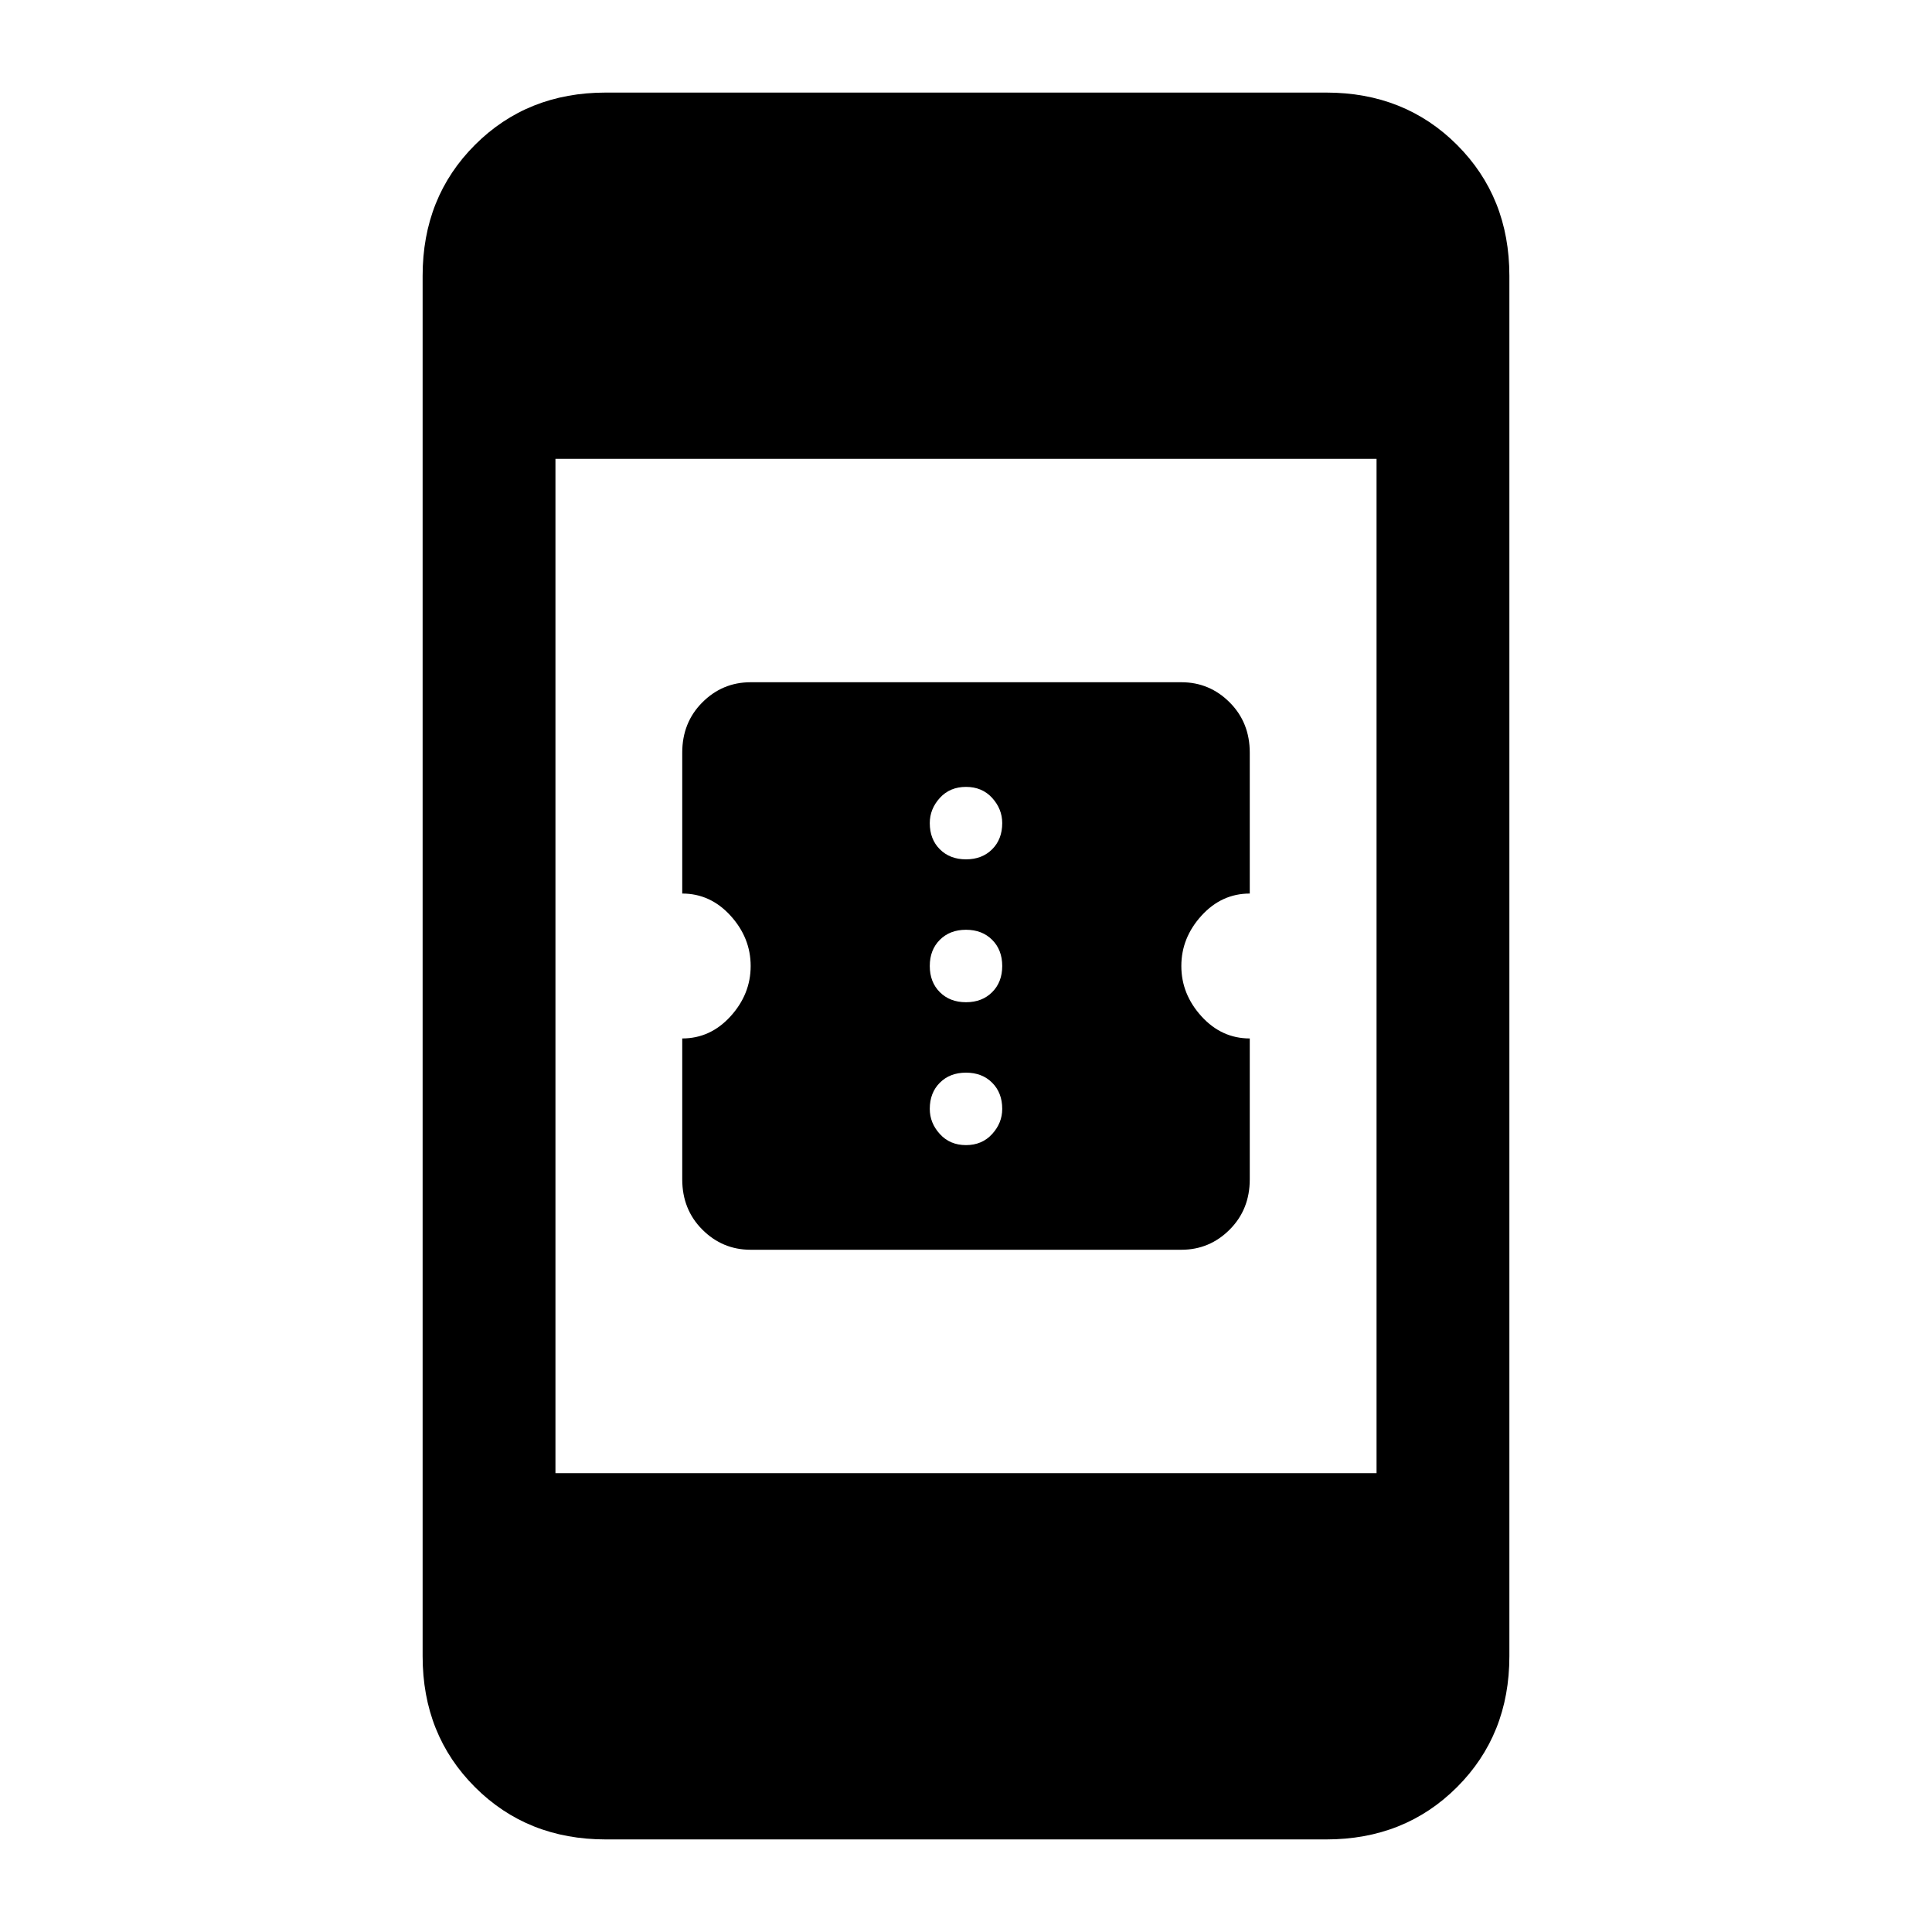 <svg xmlns="http://www.w3.org/2000/svg" height="24" width="24"><path d="M9.325 15.525Q8.975 15.525 8.725 15.275Q8.475 15.025 8.475 14.65V12.9Q8.825 12.9 9.075 12.625Q9.325 12.35 9.325 12Q9.325 11.65 9.075 11.375Q8.825 11.1 8.475 11.1V9.35Q8.475 8.975 8.725 8.725Q8.975 8.475 9.325 8.475H14.675Q15.025 8.475 15.275 8.725Q15.525 8.975 15.525 9.35V11.1Q15.175 11.1 14.925 11.375Q14.675 11.65 14.675 12Q14.675 12.35 14.925 12.625Q15.175 12.9 15.525 12.9V14.65Q15.525 15.025 15.275 15.275Q15.025 15.525 14.675 15.525ZM12 10.675Q12.2 10.675 12.325 10.55Q12.45 10.425 12.45 10.225Q12.45 10.05 12.325 9.912Q12.2 9.775 12 9.775Q11.8 9.775 11.675 9.912Q11.55 10.05 11.55 10.225Q11.55 10.425 11.675 10.55Q11.8 10.675 12 10.675ZM12 12.45Q12.2 12.45 12.325 12.325Q12.45 12.2 12.45 12Q12.45 11.8 12.325 11.675Q12.2 11.55 12 11.55Q11.8 11.55 11.675 11.675Q11.55 11.8 11.55 12Q11.55 12.2 11.675 12.325Q11.8 12.45 12 12.45ZM12 14.225Q12.2 14.225 12.325 14.087Q12.45 13.95 12.45 13.775Q12.45 13.575 12.325 13.45Q12.2 13.325 12 13.325Q11.8 13.325 11.675 13.45Q11.55 13.575 11.55 13.775Q11.55 13.95 11.675 14.087Q11.8 14.225 12 14.225ZM6.9 18.3H17.1V5.7H6.9ZM7.525 22.85Q6.55 22.85 5.9 22.2Q5.25 21.55 5.25 20.575V3.425Q5.25 2.45 5.9 1.8Q6.55 1.15 7.525 1.15H16.475Q17.45 1.15 18.1 1.8Q18.75 2.45 18.75 3.425V20.575Q18.75 21.55 18.1 22.2Q17.45 22.85 16.475 22.85Z"/></svg>